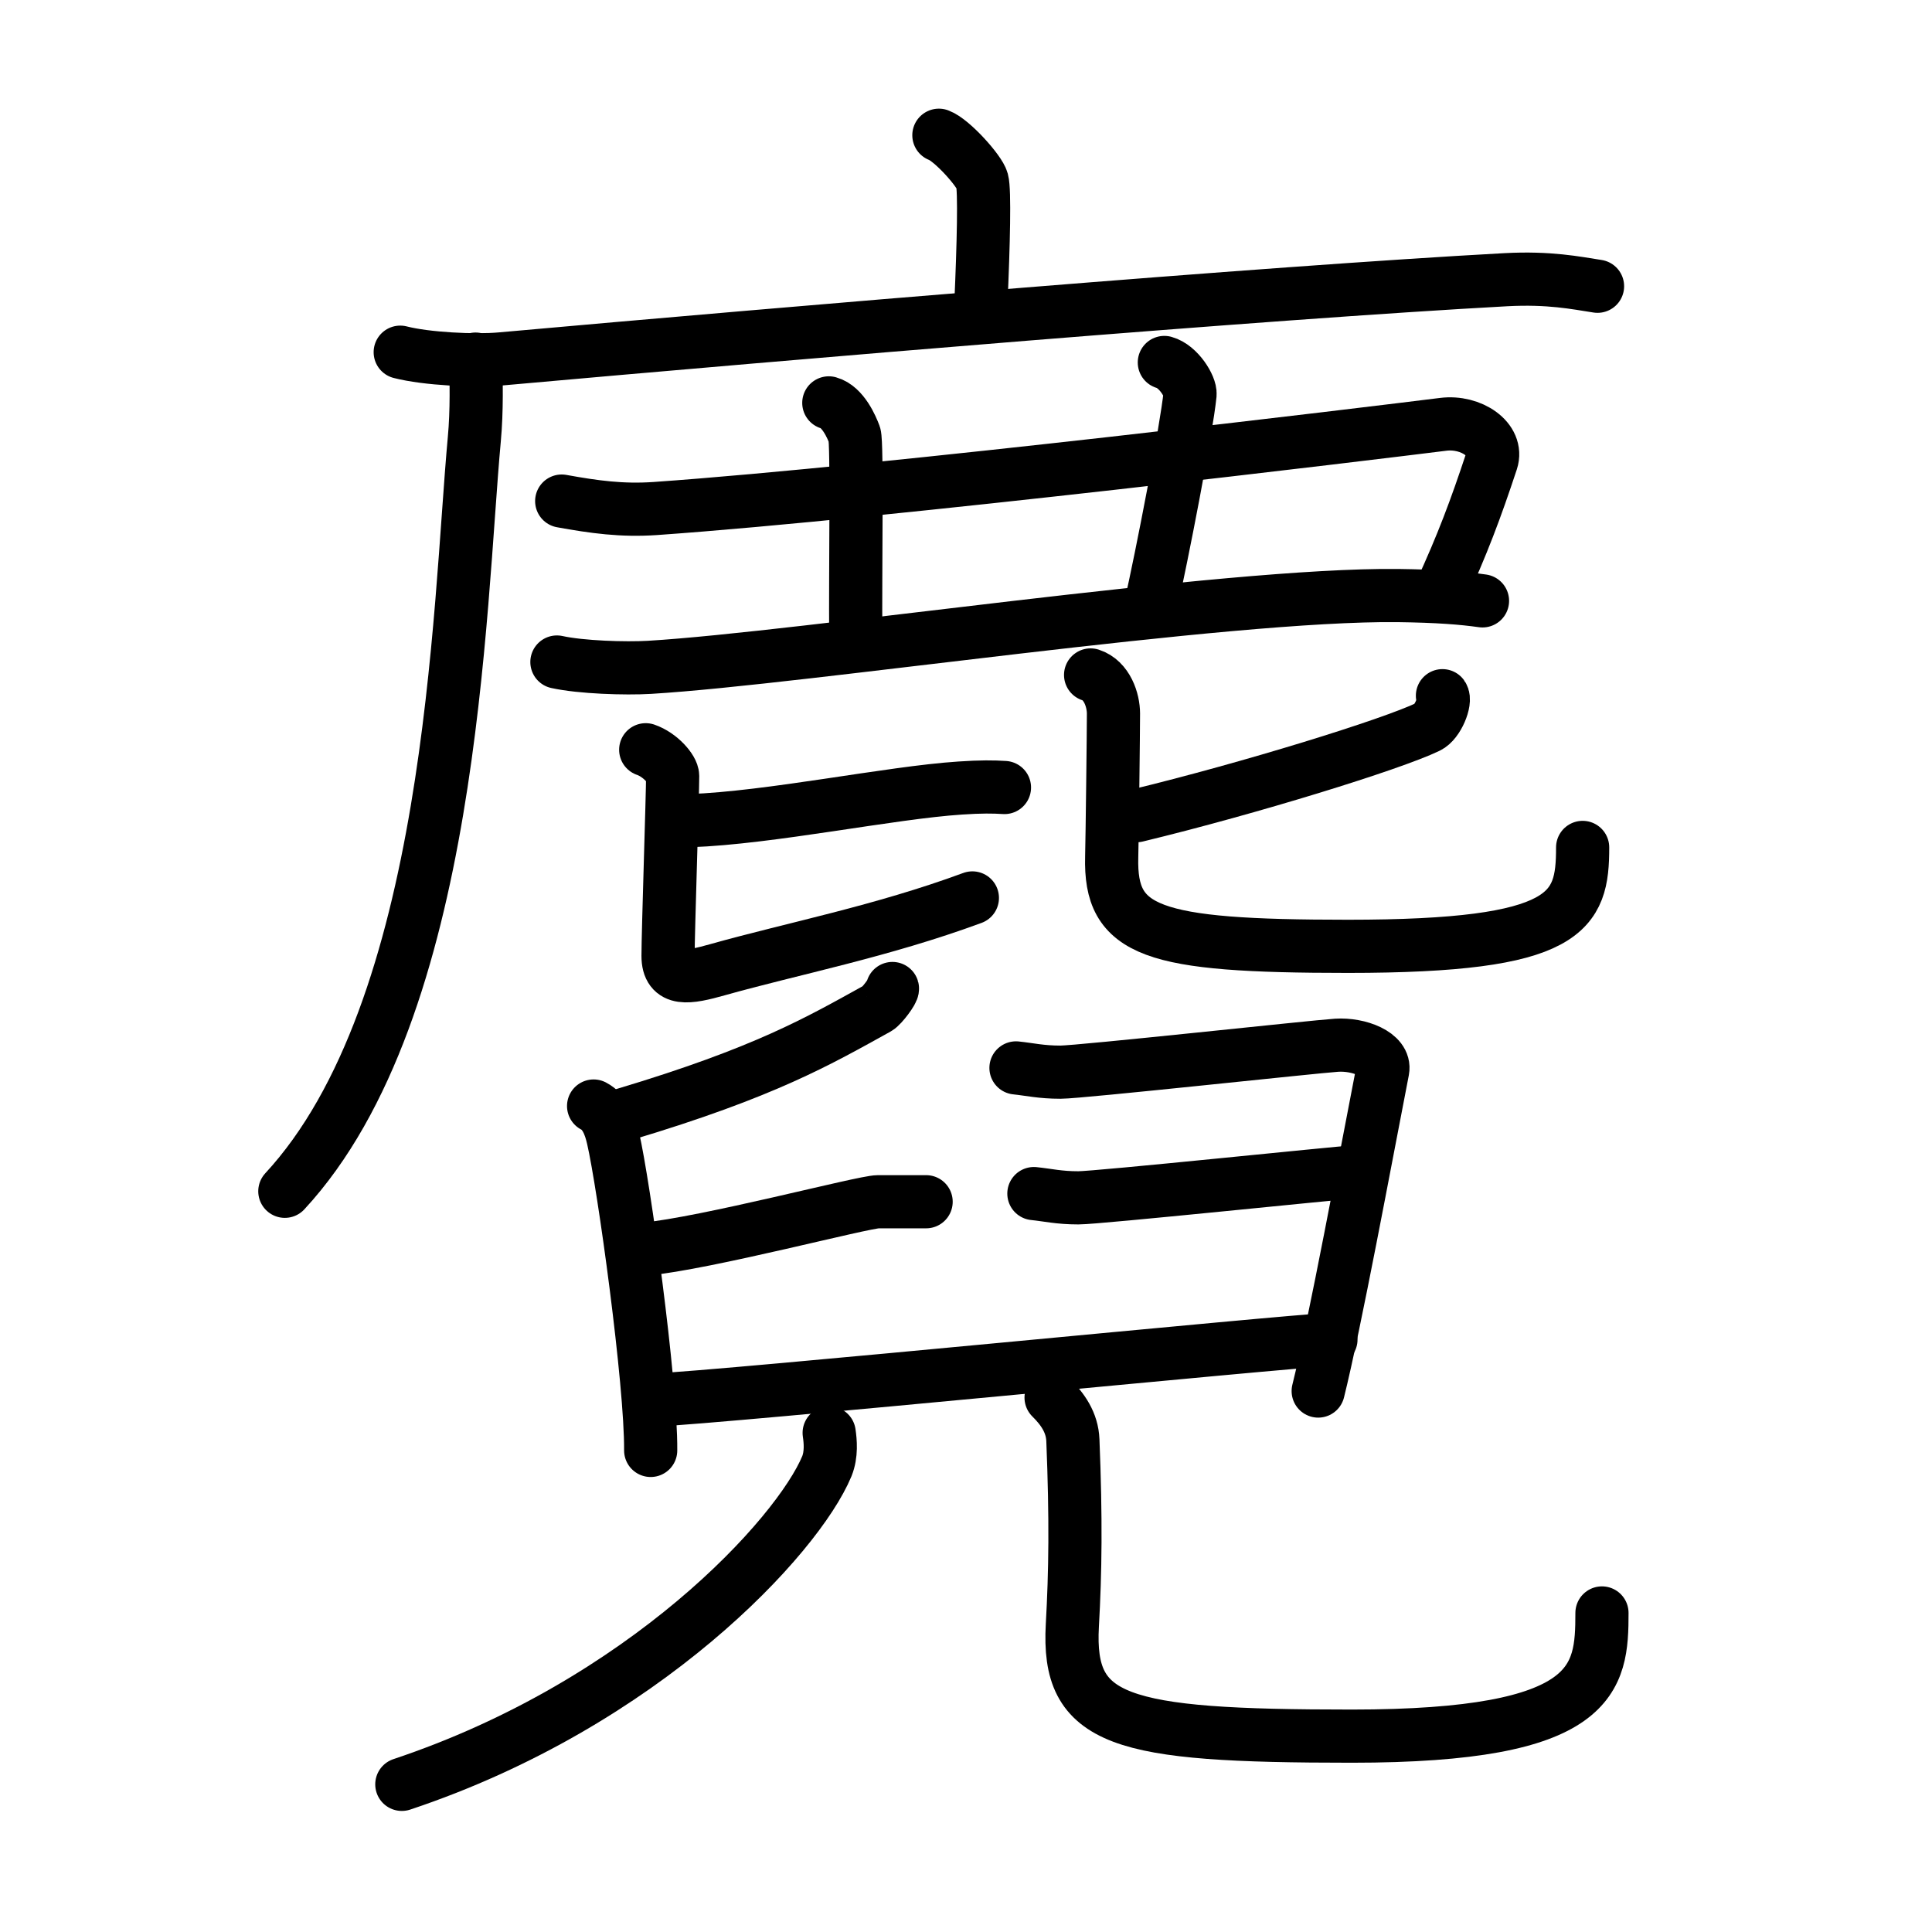 <svg xmlns="http://www.w3.org/2000/svg" width="109" height="109" viewBox="0 0 109 109"><g xmlns:kvg="http://kanjivg.tagaini.net" id="kvg:StrokePaths_09e91" style="fill:none;stroke:#000000;stroke-width:3;stroke-linecap:round;stroke-linejoin:round;"><g id="kvg:09e91" kvg:element="&#40593;"><g id="kvg:09e91-g1" kvg:element="&#40575;" kvg:position="top" kvg:radical="general"><g id="kvg:09e91-g2" kvg:element="&#24191;"><path id="kvg:09e91-s1" kvg:type="&#12753;a" d="M52.97,7.63c0.74,0.27,2.3,2.02,2.44,2.56c0.15,0.54,0.08,3.56-0.07,6.94"/><g id="kvg:09e91-g3" kvg:element="&#21378;"><path id="kvg:09e91-s2" kvg:type="&#12752;" d="M22.58,19.87c1.48,0.38,4.19,0.51,5.66,0.38c16.76-1.5,43.15-3.73,56.72-4.47c2.46-0.13,3.94,0.18,5.17,0.37"/><path id="kvg:09e91-s3" kvg:type="&#12754;" d="M26.83,20.26c0.04,1.13,0.08,2.91-0.07,4.52c-0.88,9.54-1.18,32.16-10.69,42.43"/></g></g><path id="kvg:09e91-s4" kvg:type="&#12757;" d="M31.69,28.27c1.83,0.33,3.38,0.55,5.28,0.42c13.09-0.92,40.79-4.29,44.45-4.75c1.58-0.2,3.13,0.86,2.73,2.08c-0.9,2.72-1.65,4.72-2.88,7.39"/><path id="kvg:09e91-s5" kvg:type="&#12753;" d="M46.76,22.73c0.8,0.22,1.29,1.37,1.45,1.8c0.16,0.44,0.04,7.72,0.07,11.37"/><path id="kvg:09e91-s6" kvg:type="&#12753;" d="M65.69,20.45c0.8,0.22,1.49,1.36,1.45,1.8c-0.2,1.96-1.57,9.06-2.26,12.1"/><path id="kvg:09e91-s7" kvg:type="&#12752;" d="M31.42,37.35c1.36,0.3,3.86,0.38,5.22,0.3c8.68-0.52,32.49-4.16,42.23-4.05c2.27,0.03,3.64,0.14,4.77,0.3"/><g id="kvg:09e91-g4" kvg:element="&#27604;"><path id="kvg:09e91-s8" kvg:type="&#12752;" d="M38.92,46.3c4.55-0.16,11.29-1.58,15.25-1.84c1.16-0.08,1.9-0.07,2.5-0.03"/><path id="kvg:09e91-s9" kvg:type="&#12761;" d="M36.43,42.3c0.82,0.28,1.52,1.1,1.52,1.48c0,1.03-0.26,8.85-0.26,10.15c0,1.45,1.16,1.24,2.79,0.78c4.27-1.2,9.26-2.16,14.38-4.05"/><g id="kvg:09e91-g5" kvg:element="&#21269;"><path id="kvg:09e91-s10" kvg:type="&#12752;" d="M81.38,39.25c0.21,0.29-0.26,1.5-0.82,1.76C78.5,42,70.53,44.47,64.12,46.02"/><path id="kvg:09e91-s11" kvg:type="&#12767;" d="M61.53,38.08c0.93,0.3,1.29,1.43,1.29,2.18c0,0.99-0.07,6.93-0.1,8.09c-0.11,4.23,2.22,5.04,13.33,5.04c12.46,0,13.24-1.94,13.24-5.58"/></g></g></g><g id="kvg:09e91-g6" kvg:element="&#20818;" kvg:position="bottom"><g id="kvg:09e91-g7" kvg:element="&#33276;" kvg:position="top"><path id="kvg:09e91-s12" kvg:type="&#12754;" d="M50.35,55.77c0.04,0.13-0.59,0.98-0.84,1.12c-3.31,1.83-6.32,3.6-14.31,5.99"/><path id="kvg:09e91-s13" kvg:type="&#12753;" d="M33.49,62.4c0.67,0.35,0.94,1.12,1.1,1.82c0.6,2.59,2.15,13.77,2.12,17.61"/><path id="kvg:09e91-s14" kvg:type="&#12757;" d="M57.32,60.25c0.78,0.08,1.41,0.24,2.51,0.24s14.33-1.44,15.58-1.52c1.26-0.08,2.77,0.51,2.6,1.41c-0.96,4.94-2.7,14.33-3.64,18.1"/><path id="kvg:09e91-s15" kvg:type="&#12752;" d="M36.34,70.48c3.55-0.34,12.36-2.68,13.2-2.68c0.85,0,2.03,0,2.71,0"/><path id="kvg:09e91-s16" kvg:type="&#12752;" d="M58.33,67.34c0.79,0.08,1.41,0.24,2.51,0.24c1.1,0,14.5-1.4,15.76-1.48"/><path id="kvg:09e91-s17" kvg:type="&#12752;" d="M36.87,78.99c3.93-0.16,35.86-3.34,38.22-3.42"/></g><g id="kvg:09e91-g8" kvg:element="&#20799;" kvg:position="bottom"><g id="kvg:09e91-g9" kvg:element="&#20843;" kvg:variant="true"><g id="kvg:09e91-g10" kvg:element="&#20031;" kvg:position="left"><path id="kvg:09e91-s18" kvg:type="&#12754;" d="M46.78,80.84c0.07,0.47,0.14,1.21-0.13,1.88c-1.64,3.95-10.3,13.39-23.98,17.95"/></g><g id="kvg:09e91-g11" kvg:position="right"><path id="kvg:09e91-s19" kvg:type="&#12767;" d="M59.3,78.85c0.66,0.65,1.19,1.41,1.23,2.4c0.18,4.44,0.14,7.43-0.03,10.45c-0.3,5.43,2.6,6.25,15.76,6.25c13.83,0,14.12-3.24,14.12-6.95"/></g></g></g></g></g></g></svg>